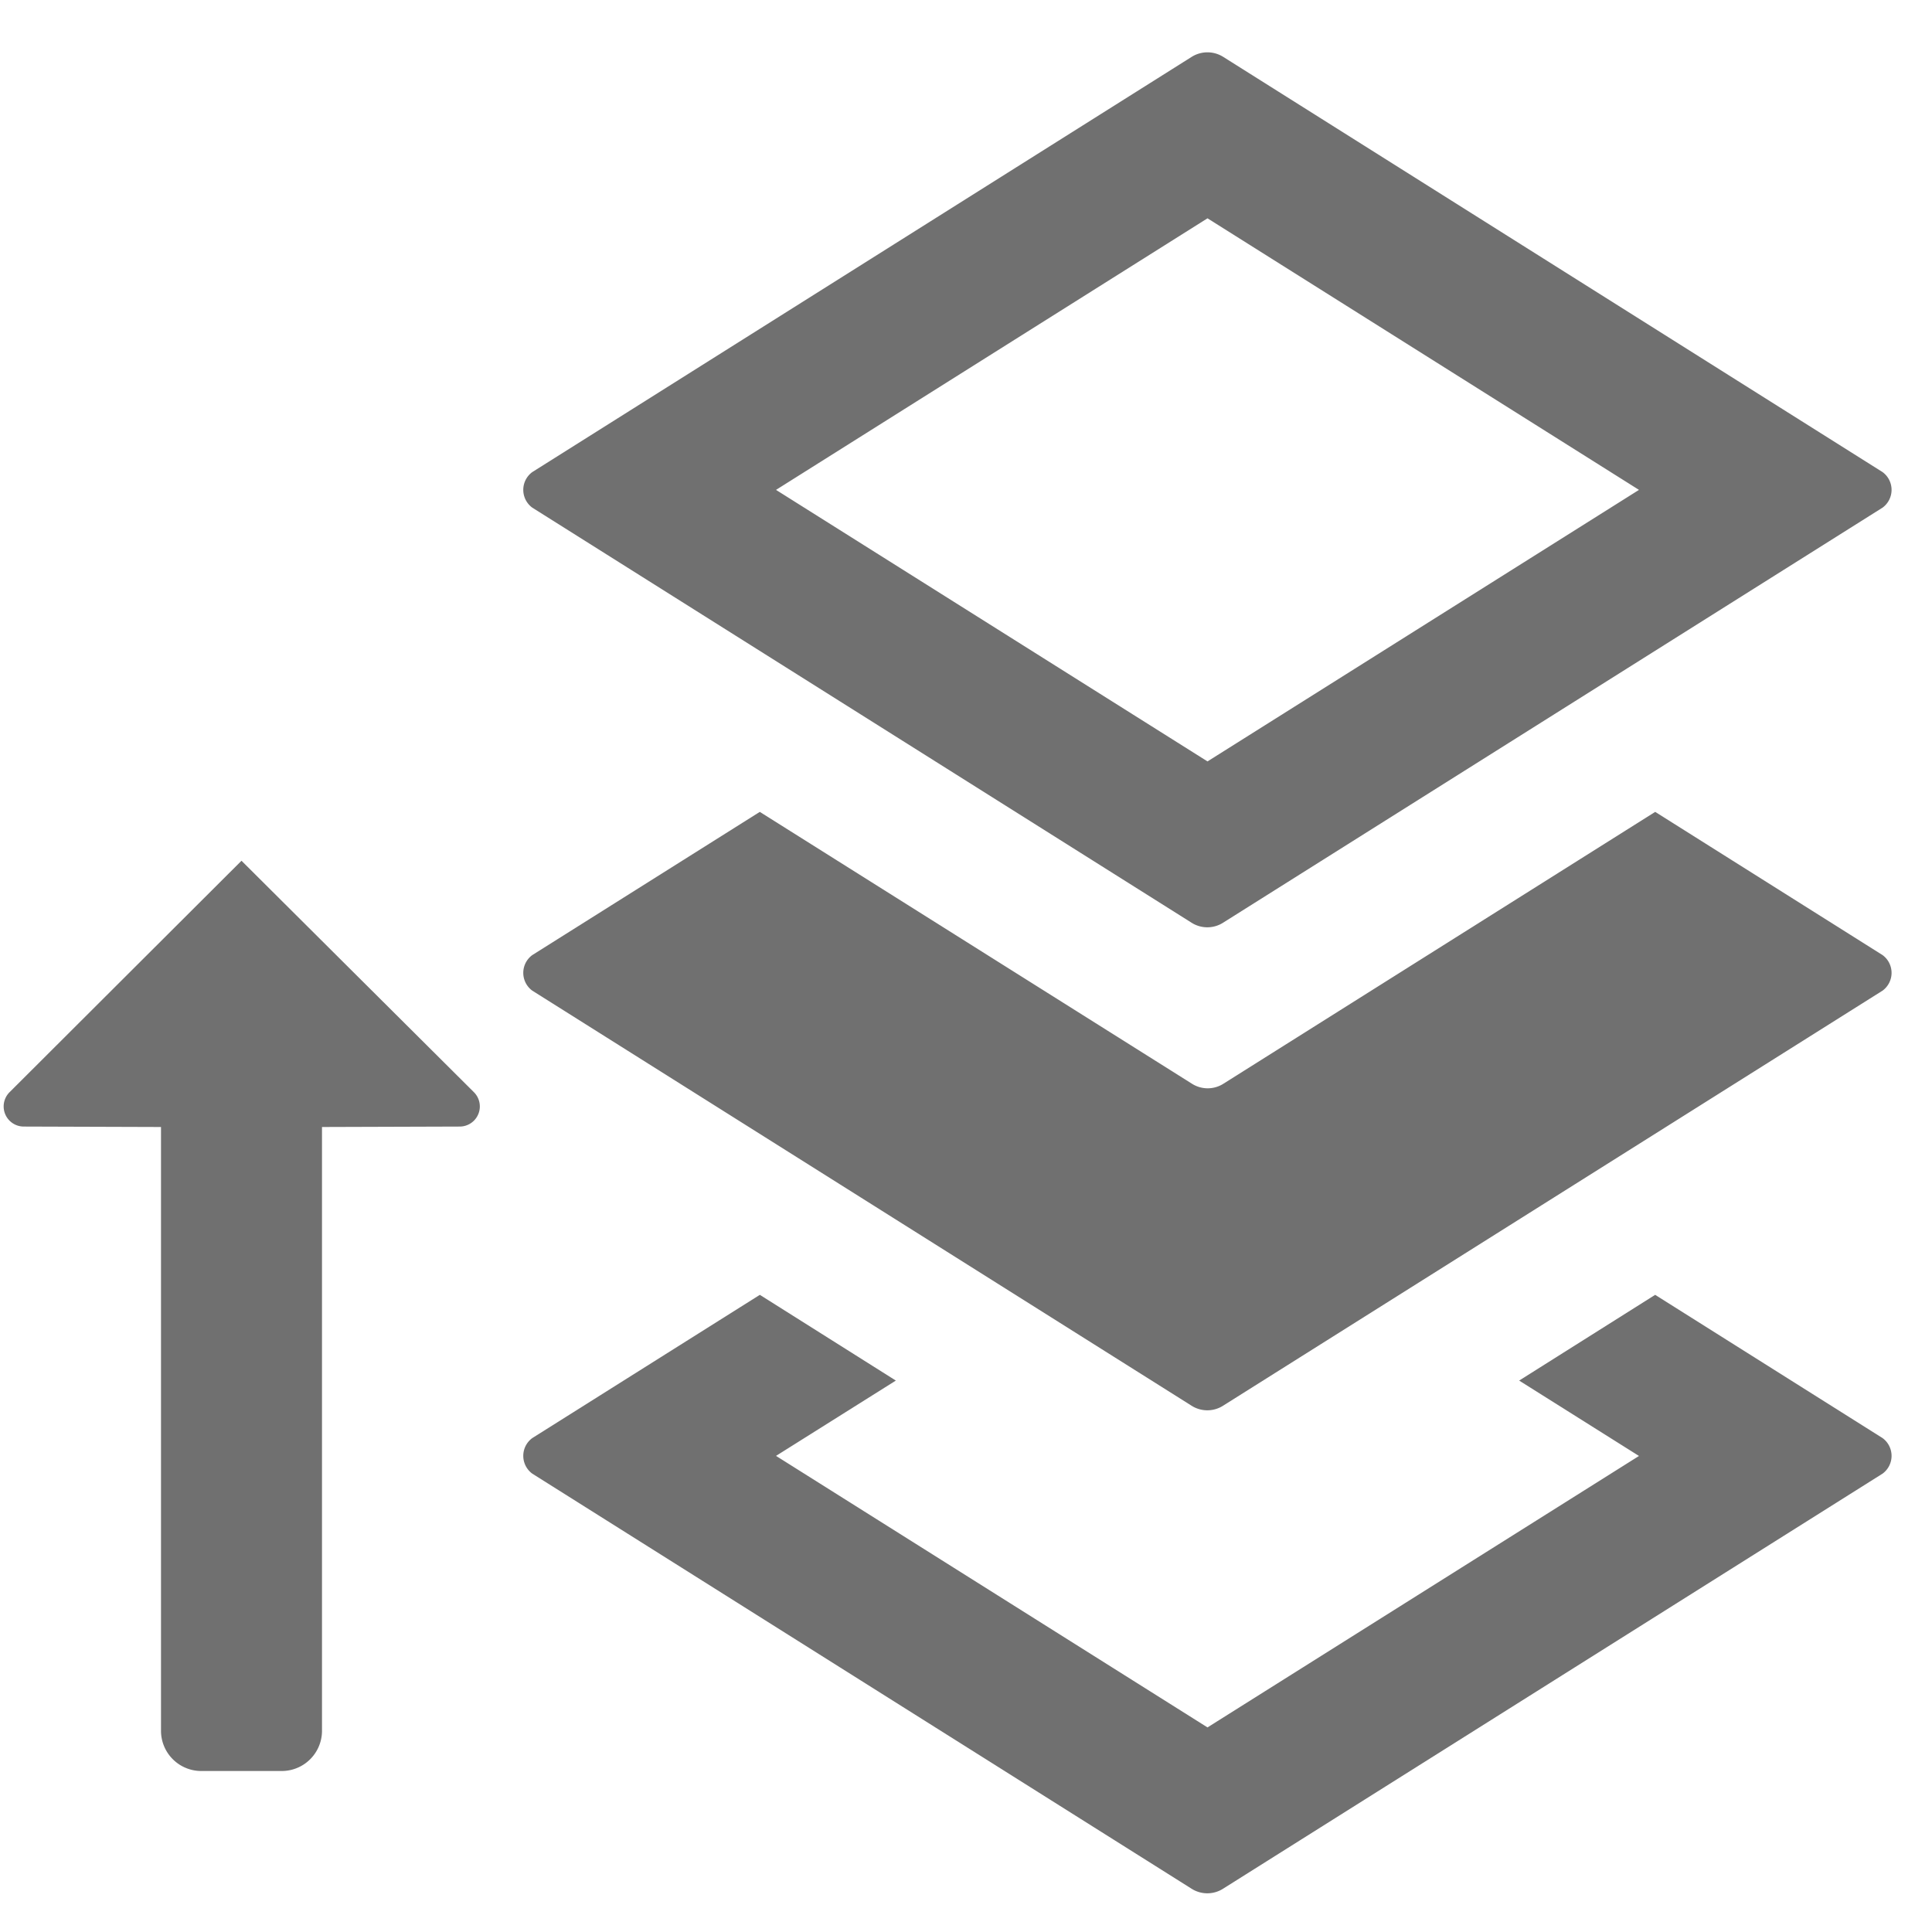 <svg xmlns="http://www.w3.org/2000/svg" data-name="S_LayersForward_24_N@2x" height="48" id="S_LayersForward_24_N_2x" viewBox="0 0 48 48" width="48"><defs><style>.fill{fill:#707070}</style></defs><title>S_LayersForward_24_N@2x</title><path class="fill" d="M30 5.424l10.72 6.747L30 18.917l-10.72-6.746zM30 1.3a.741.741 0 0 0-.4.117L13.224 11.729a.548.548 0 0 0 0 .883L29.6 22.922a.729.729 0 0 0 .791 0l16.381-10.31a.548.548 0 0 0 0-.883L30.4 1.419A.741.741 0 0 0 30 1.3zM41.122 32.17l-3.379 2.13 2.977 1.873L30 42.917l-10.72-6.746 2.977-1.871-3.379-2.13-5.654 3.559a.548.548 0 0 0 0 .883L29.6 46.922a.729.729 0 0 0 .791 0l16.381-10.31a.548.548 0 0 0 0-.883z"/><path class="fill" d="M41.123 20.171L30.4 26.922a.729.729 0 0 1-.791 0l-10.732-6.751-5.653 3.558a.548.548 0 0 0 0 .883L29.6 34.922a.729.729 0 0 0 .791 0l16.381-10.31a.548.548 0 0 0 0-.883zM4 43V28l-3.405-.011a.5.5 0 0 1-.349-.862L6 21.385l5.766 5.742a.5.5 0 0 1-.349.862L8 28v15a1 1 0 0 1-1 1H5a1 1 0 0 1-1-1z"/></svg>